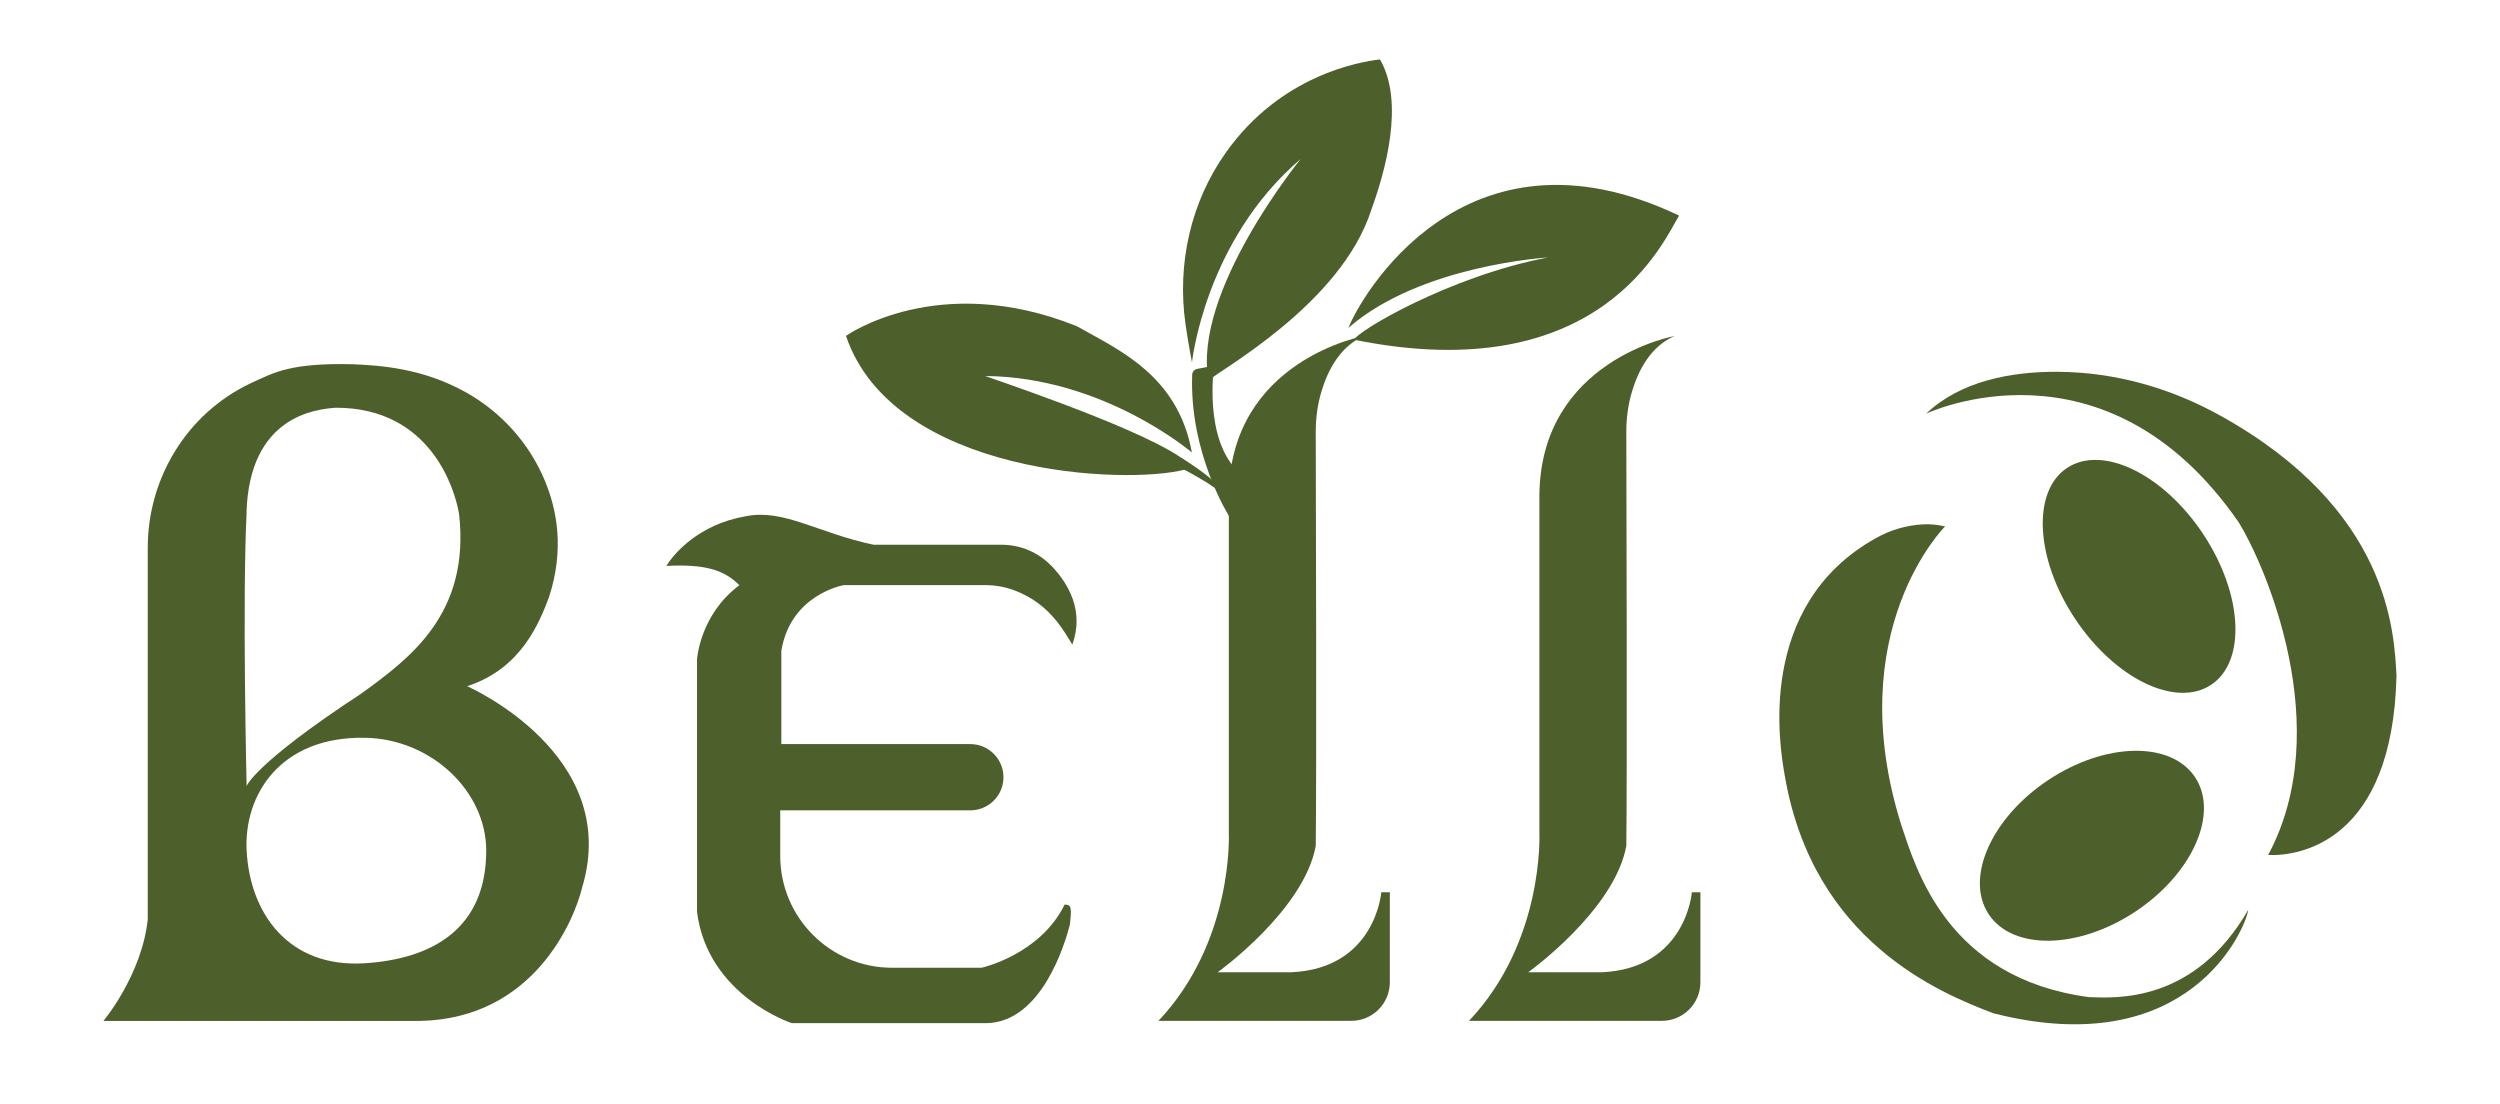 <?xml version="1.0" encoding="UTF-8"?>
<svg id="Layer_1" xmlns="http://www.w3.org/2000/svg" version="1.1" viewBox="0 0 249.06 110">
  <!-- Generator: Adobe Illustrator 29.6.1, SVG Export Plug-In . SVG Version: 2.1.1 Build 9)  -->
  <defs>
    <style>
      .st0 {
        fill: #4d602c;
      }
    </style>
  </defs>
  <g>
    <path class="st0" d="M166.89,33.46s-13.43,2.38-13.53,15.91v33.63s.5,10.76-7.01,18.7h19.21c2.12,0,3.84-1.72,3.84-3.84v-8.97h-.85s-.58,7.6-8.97,7.97h-7.33s8.6-6.16,9.77-12.59c.09-6.69.02-35.2,0-41.23,0-1.39.18-2.78.59-4.11.61-2.01,1.84-4.47,4.28-5.48Z"/>
    <path class="st0" d="M135.95,33.46s-13.43,2.38-13.53,15.91v33.63s.5,10.76-7.01,18.7h19.21c2.12,0,3.84-1.72,3.84-3.84v-8.97h-.85s-.58,7.6-8.97,7.97h-7.33s8.6-6.16,9.77-12.59c.09-6.69.02-35.2,0-41.23,0-1.39.18-2.78.59-4.11.61-2.01,1.84-4.47,4.28-5.48Z"/>
    <path class="st0" d="M154.21,25.65s-12.71.75-19.87,7.01c1.06-2.8,11.41-21.45,32.94-11.18-1.44,2.27-7.66,17.37-32.36,12.37.15-.78,9.49-6.34,19.29-8.2Z"/>
    <path class="st0" d="M120.89,37.03c-.22,2.26-.54,10.17,5.3,11.41,0,6.11-3.76,2.95-3.76,2.95,0,0-3.95-6.22-3.66-14.07.01-.28.22-.52.5-.57l1.09-.21c.3-.06.57.19.54.49Z"/>
    <path class="st0" d="M129.61,15.8s-10.86,13.28-9.21,22.12c.82-.91,13.19-7.53,16.22-17.03,1.34-3.69,3.36-10.65.86-14.97-2.15.25-9.9,1.61-15.33,9.24-3.53,4.96-4.91,11.14-4.04,17.17.31,2.15.64,3.77.64,3.77,0,0,1.28-12.14,10.86-20.29Z"/>
    <path class="st0" d="M118.75,45.09s-8.77-7.53-20.6-7.63c4.07,1.42,18.36,6.33,20.62,9.08-.19.08-.42.16-.69.23-5.84,1.58-29.1.58-33.8-13.31,0,0,9.16-6.53,23-.96,4.12,2.34,10.07,4.86,11.46,12.58Z"/>
    <path class="st0" d="M117.33,46.45s4.06,2.05,4.75,3.09c-.17-1.39-4.4-3.93-4.4-3.93l-.47.59.12.25Z"/>
    <path class="st0" d="M46.54,68.36c5.41-1.74,7.22-6.39,8.16-8.89,1.54-4.72.8-8.67-.43-11.61-1.55-3.71-4.32-6.79-7.83-8.76-4.25-2.39-8.44-2.69-11.24-2.81-6.27-.17-7.98.87-9.88,1.73-.15.07-.3.14-.45.21-6.25,3-10.15,9.4-10.15,16.33v37.03c-.59,5.56-4.42,10.12-4.42,10.12h31.51c11.35-.21,15.39-10,16.19-13.31,3.99-13.31-11.47-20.04-11.47-20.04ZM24.56,51.02c.3-9.59,6.92-10.26,8.91-10.4,9.4,0,11.84,8.07,12.26,10.56,1.14,9.94-4.87,14.39-9.73,17.91-10.68,7-11.43,9.22-11.43,9.22,0,0-.44-18.46,0-27.29ZM36.39,95.96c-7.7.51-11.5-5.03-11.82-11.23-.28-5.52,3.33-11.39,11.82-11.23,6.65.13,12.05,5.39,12.05,11.23,0,7.83-5.41,10.79-12.05,11.23Z"/>
    <path class="st0" d="M193.79,52.43s-10.49,10.42-4.35,29.85c1.45,4.26,4.52,15.18,18.68,17.06,2.73.09,10.49.6,15.86-8.7-.26,1.88-5.86,15.29-25.42,10.3-5.32-2.04-17.9-7.16-20.74-23.59-.5-2.77-3.01-17.04,9.1-23.76,1.43-.8,3.03-1.27,4.67-1.35.68-.03,1.25,0,2.2.2Z"/>
    <path class="st0" d="M191.89,41.21s17.82-8.48,31.16,10.86c2.61,4.24,9.7,20.47,2.91,33.11,3.14.13,12.39-1.32,12.79-17.85-.24-4.36-.67-16.57-17.58-25.94-4.95-2.75-10.49-4.32-16.16-4.35-4.65-.03-9.69.91-13.12,4.17Z"/>
    <ellipse class="st0" cx="213.11" cy="57.42" rx="7.65" ry="12.97" transform="translate(3.85 127.6) rotate(-33.62)"/>
    <ellipse class="st0" cx="208.4" cy="84.26" rx="12.34" ry="7.86" transform="translate(-11.79 129.48) rotate(-33.62)"/>
    <path class="st0" d="M104.75,56.37c1.66,1.74,3.3,4.46,2.08,7.85-.84-1.33-2.21-4.05-5.73-5.39-.96-.37-1.99-.54-3.02-.54h-14s-5.31.88-6.24,6.55v9.29h18.83c1.82,0,3.3,1.48,3.3,3.3h0c0,1.82-1.48,3.3-3.3,3.3h-18.94s0,4.53,0,4.53c0,6.16,4.99,11.15,11.15,11.15h8.91s5.82-1.29,8.27-6.29c.65,0,.73.22.52,2.03-.47,1.77-2.76,9.65-8.27,9.78h-19.43s-8.36-2.71-9.44-11.07v-25.16s.26-4.45,4.22-7.4c-1.46-1.46-3.29-2.13-7.28-1.92.7-1.14,3.17-4.14,7.92-4.95,3.77-.77,7.26,1.7,12.74,2.84h12.76c1.87,0,3.65.76,4.95,2.11Z"/>
  </g>
</svg>
